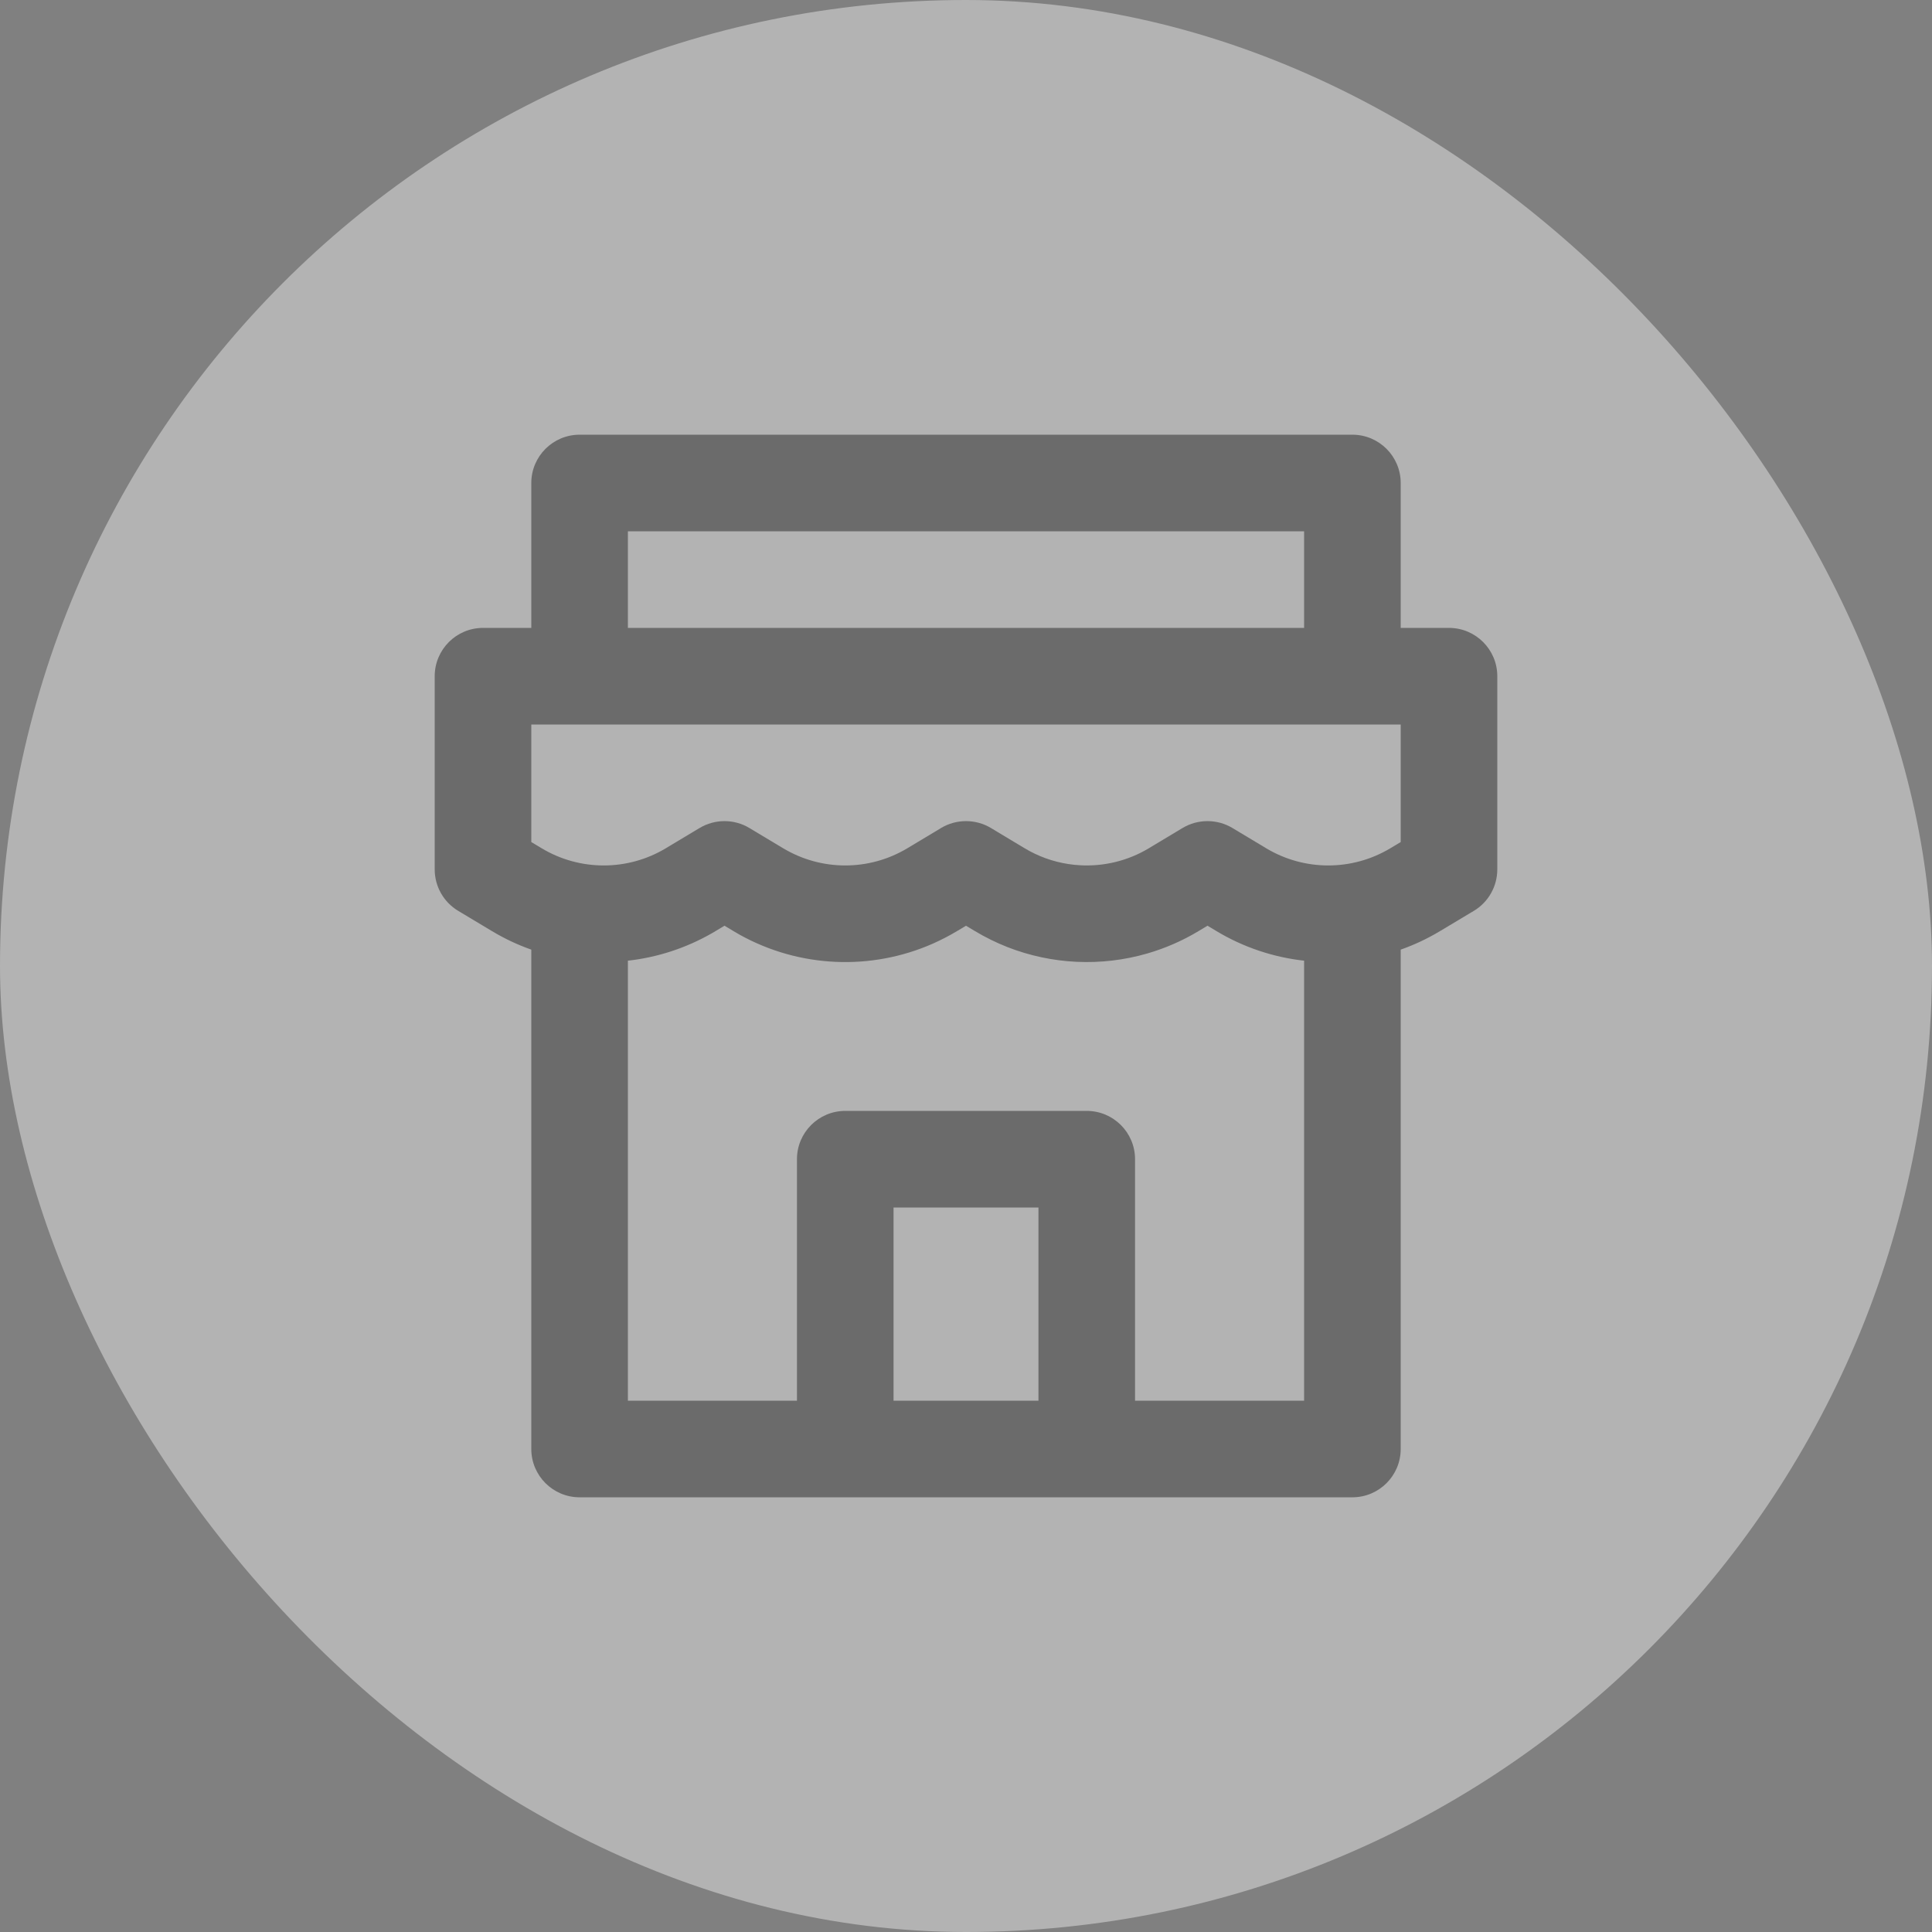 <svg width="40" height="40" viewBox="0 0 40 40" fill="none" xmlns="http://www.w3.org/2000/svg">
<rect x="0" y="0" width="40" height="40" fill="#808080" stroke="none"/>
<rect width="40" height="40" rx="20" fill="white" fill-opacity="0.4"/>
<g clip-path="url(#clip0_2588_8221)">
<path fill-rule="evenodd" clip-rule="evenodd" d="M11 10C11 9.448 11.448 9 12 9H28C28.552 9 29 9.448 29 10V13H30C30.552 13 31 13.448 31 14V18C31 18.351 30.816 18.677 30.515 18.858L29.815 19.277C29.554 19.434 29.281 19.562 29 19.661V30C29 30.552 28.552 31 28 31H22.5H17.5H12C11.448 31 11 30.552 11 30V19.661C10.719 19.562 10.446 19.434 10.185 19.277L9.486 18.858C9.184 18.677 9 18.351 9 18V14C9 13.448 9.448 13 10 13H11V10ZM18.5 29H21.5V25H18.5V29ZM23.5 29V24C23.5 23.448 23.052 23 22.5 23H17.5C16.948 23 16.5 23.448 16.5 24V29H13V19.89C13.602 19.823 14.193 19.634 14.735 19.324C14.762 19.309 14.789 19.293 14.815 19.277L15 19.166L15.185 19.277C15.227 19.302 15.269 19.327 15.312 19.351C16.55 20.04 18.034 20.102 19.316 19.536C19.486 19.46 19.653 19.374 19.815 19.277L20 19.166L20.185 19.277C20.401 19.407 20.625 19.516 20.854 19.607C21.782 19.971 22.802 20.016 23.753 19.741C24.121 19.634 24.478 19.48 24.815 19.277L25 19.166L25.185 19.277C25.749 19.616 26.369 19.82 27 19.89V29H23.5ZM27 11V13H13V11H27ZM11 15V17.434L11.214 17.562L11.214 17.562C12.005 18.037 12.995 18.037 13.786 17.562L13.786 17.562L14.486 17.142C14.802 16.953 15.198 16.953 15.514 17.142L16.214 17.562L16.214 17.562C17.006 18.037 17.994 18.037 18.786 17.562L19.301 18.419L18.786 17.562L19.445 17.167L19.485 17.142C19.802 16.953 20.198 16.953 20.515 17.142L21.214 17.562L21.183 17.613L20.699 18.419L21.183 17.613L21.214 17.562C21.282 17.603 21.352 17.64 21.422 17.674C21.719 17.816 22.037 17.896 22.358 17.914C22.85 17.942 23.348 17.825 23.786 17.562L24.296 18.412L23.786 17.562L24.485 17.142C24.802 16.953 25.198 16.953 25.515 17.142L26.214 17.562L25.704 18.412L26.214 17.562C27.006 18.037 27.994 18.037 28.786 17.562L29 17.918L28.786 17.562L29 17.434V15H28H11Z" fill="black" fill-opacity="0.4"/>
</g>
<defs>
<clipPath id="clip0_2588_8221">
<rect width="24" height="24" fill="white" transform="translate(8 8)"/>
</clipPath>
</defs>
</svg>
